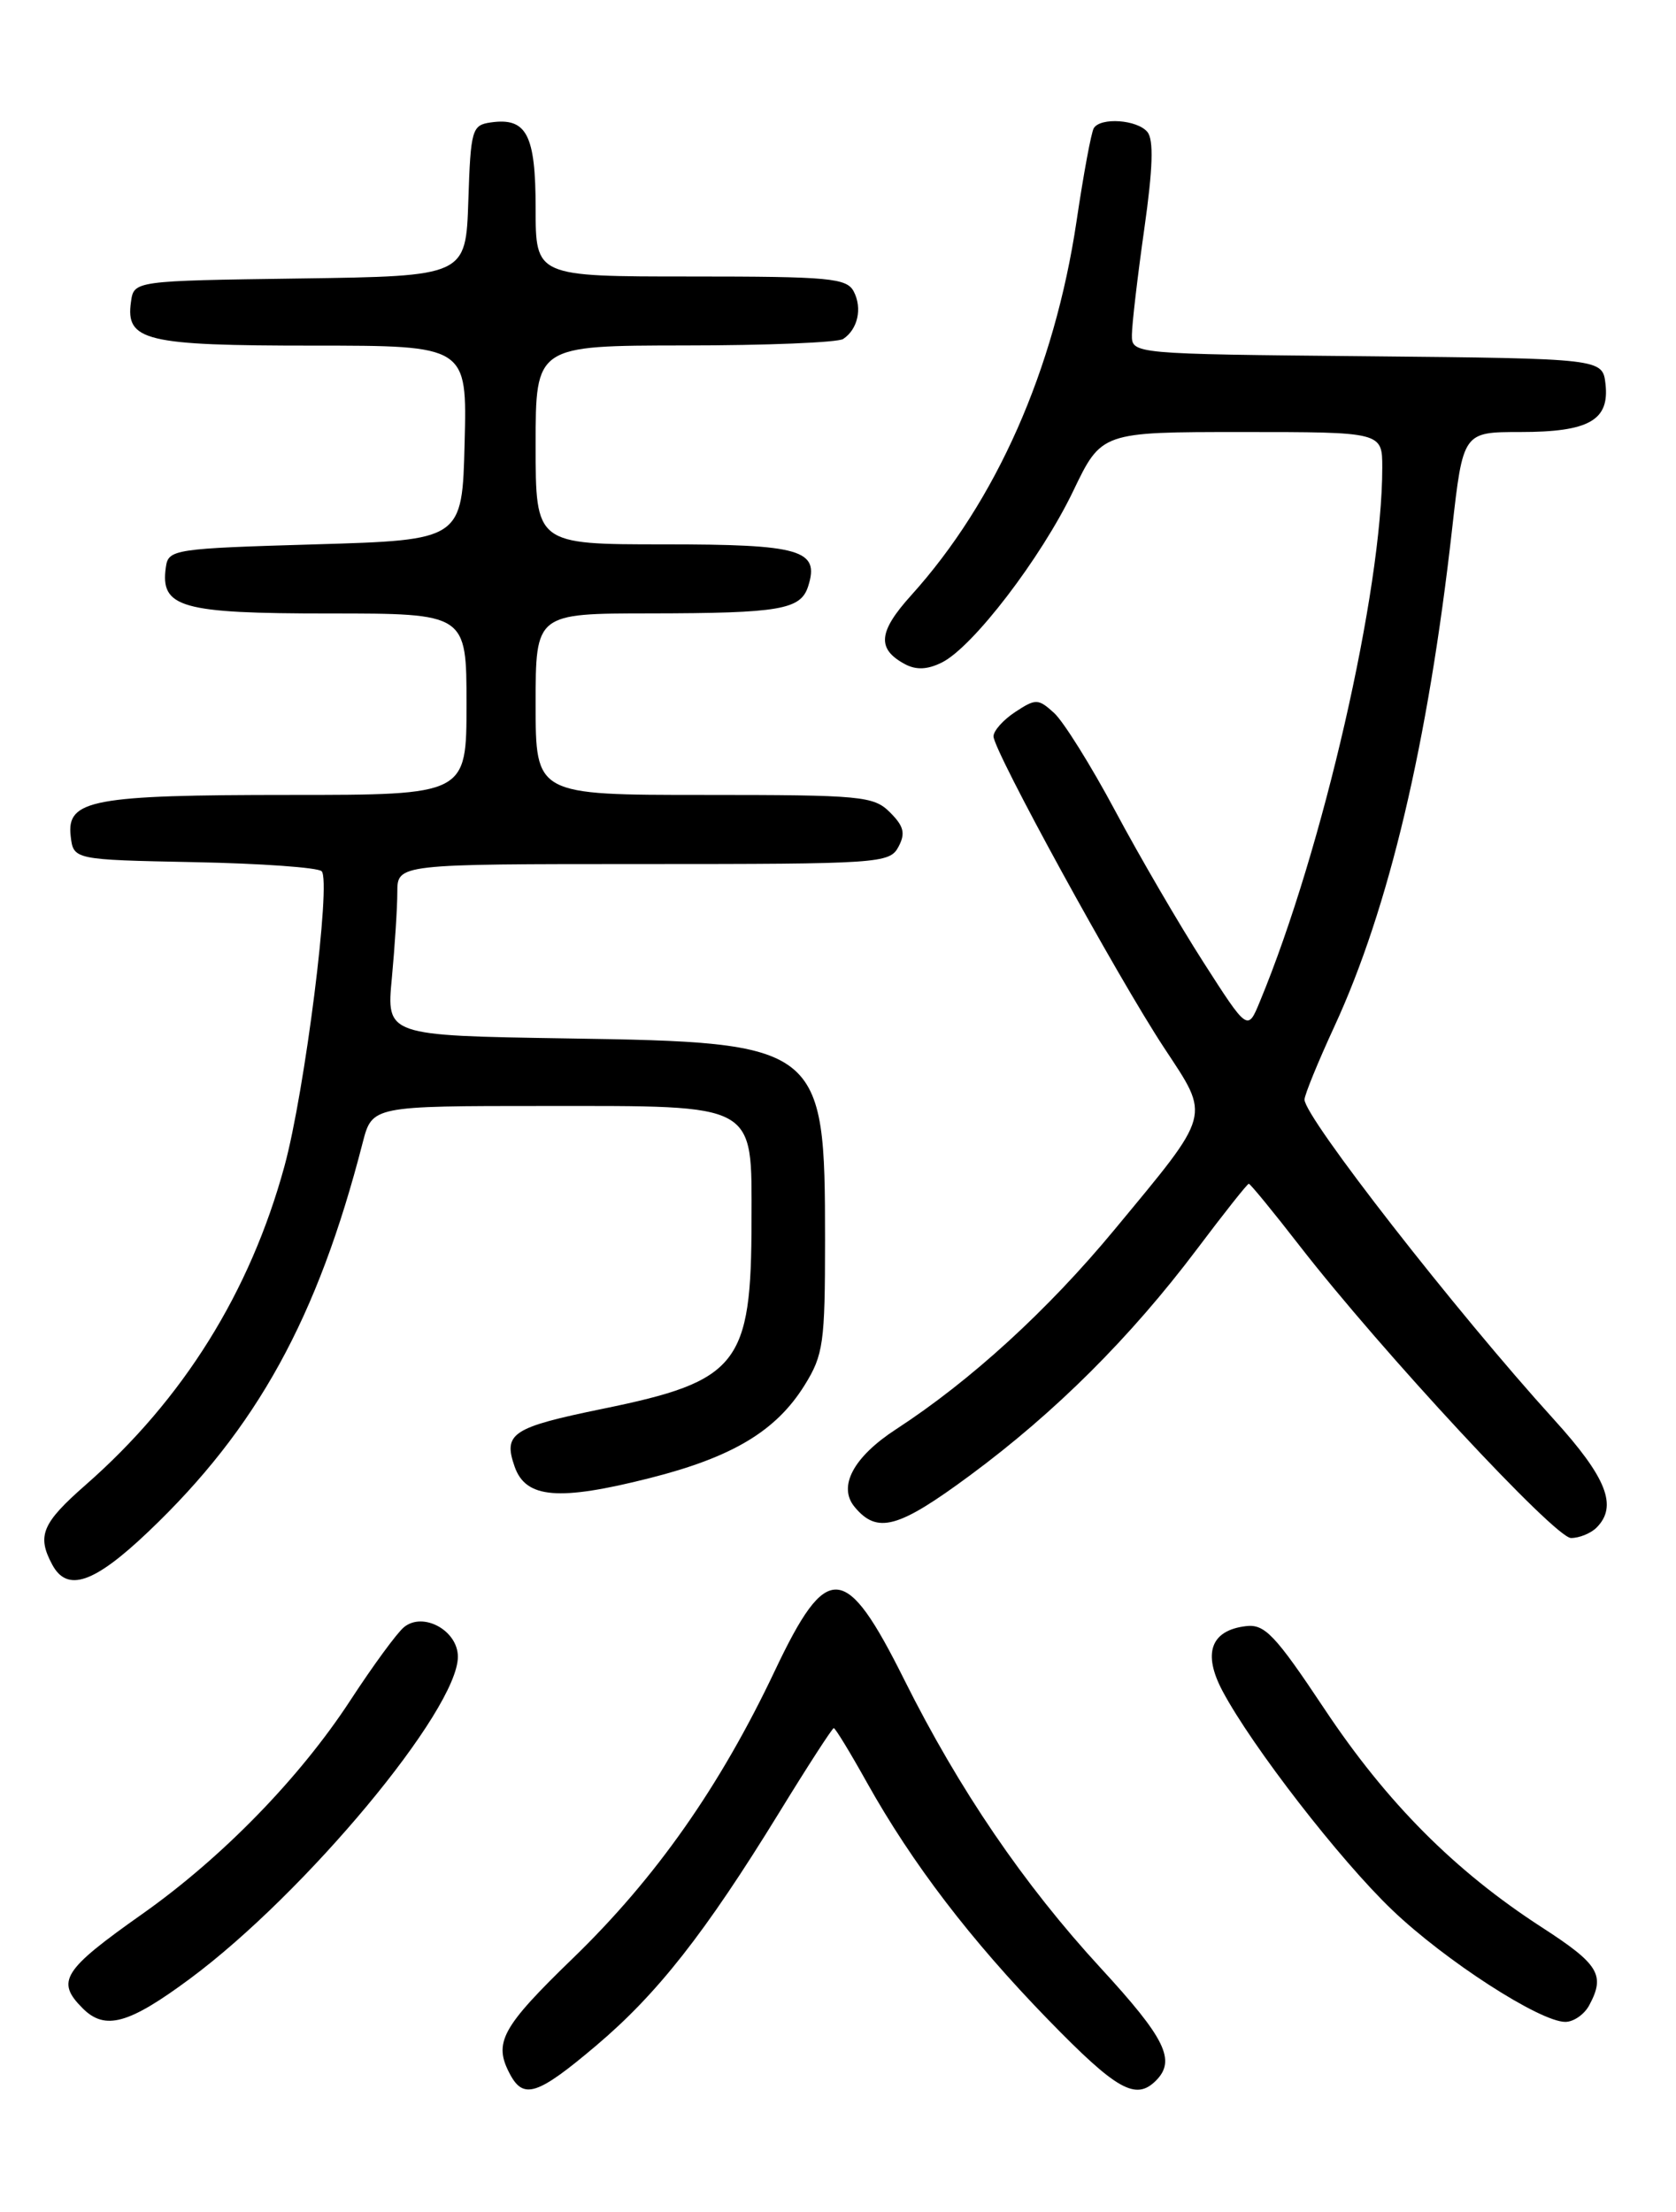 <?xml version="1.0" encoding="UTF-8" standalone="no"?>
<!DOCTYPE svg PUBLIC "-//W3C//DTD SVG 1.1//EN" "http://www.w3.org/Graphics/SVG/1.1/DTD/svg11.dtd" >
<svg xmlns="http://www.w3.org/2000/svg" xmlns:xlink="http://www.w3.org/1999/xlink" version="1.1" viewBox="0 0 194 256">
 <g >
 <path fill="currentColor"
d=" M 68.99 236.76 C 76.09 230.76 81.60 223.75 90.17 209.81 C 93.48 204.41 96.34 200.00 96.51 200.00 C 96.69 200.00 98.42 202.84 100.36 206.32 C 105.60 215.68 112.33 224.49 121.33 233.75 C 129.26 241.90 131.46 243.14 133.80 240.80 C 136.15 238.45 134.90 235.91 127.40 227.76 C 118.50 218.09 111.01 207.10 104.66 194.38 C 97.86 180.75 95.74 180.60 89.70 193.34 C 83.36 206.73 75.93 217.32 66.35 226.60 C 58.02 234.67 57.08 236.41 59.04 240.07 C 60.61 243.01 62.25 242.46 68.99 236.76 Z  M 21.98 229.01 C 35.34 219.11 53.00 197.89 53.00 191.74 C 53.00 188.70 48.97 186.50 46.76 188.32 C 45.96 188.97 43.17 192.78 40.56 196.78 C 34.69 205.77 25.73 214.97 16.50 221.49 C 7.25 228.02 6.44 229.30 9.57 232.43 C 12.16 235.02 14.90 234.26 21.98 229.01 Z  M 183.96 232.07 C 185.84 228.57 185.08 227.33 178.46 223.05 C 168.40 216.54 160.54 208.65 153.32 197.80 C 147.59 189.19 146.39 187.93 144.21 188.20 C 140.15 188.69 139.19 191.34 141.51 195.71 C 144.94 202.15 155.10 215.27 161.15 221.05 C 167.26 226.90 178.25 234.00 181.19 234.00 C 182.15 234.00 183.40 233.13 183.96 232.07 Z  M 17.19 177.25 C 29.73 165.32 36.76 152.56 41.98 132.25 C 43.08 128.00 43.08 128.00 63.04 128.00 C 87.84 128.00 87.00 127.54 86.99 141.25 C 86.98 157.93 85.48 159.83 69.79 163.04 C 59.27 165.20 58.22 165.88 59.57 169.74 C 60.86 173.42 64.65 173.74 75.23 171.06 C 84.79 168.64 89.83 165.62 93.13 160.32 C 95.31 156.81 95.50 155.44 95.50 143.50 C 95.50 120.94 95.11 120.63 65.61 120.18 C 44.72 119.85 44.72 119.85 45.36 113.18 C 45.70 109.50 45.99 105.04 45.99 103.25 C 46.00 100.00 46.00 100.00 74.46 100.00 C 101.80 100.00 102.97 99.92 103.99 98.02 C 104.83 96.45 104.63 95.63 103.02 94.02 C 101.13 92.13 99.74 92.00 81.50 92.00 C 62.00 92.00 62.00 92.00 62.00 81.50 C 62.00 71.00 62.00 71.00 75.25 70.99 C 90.32 70.97 92.69 70.56 93.55 67.84 C 94.89 63.63 92.70 63.00 76.88 63.00 C 62.00 63.00 62.00 63.00 62.00 51.50 C 62.00 40.00 62.00 40.00 79.25 39.98 C 88.74 39.98 97.00 39.64 97.60 39.23 C 99.29 38.11 99.83 35.69 98.83 33.75 C 98.02 32.18 96.06 32.00 79.96 32.00 C 62.00 32.00 62.00 32.00 62.00 24.12 C 62.00 15.57 60.96 13.58 56.81 14.17 C 54.63 14.48 54.48 14.98 54.21 23.23 C 53.92 31.96 53.92 31.96 34.71 32.23 C 15.50 32.50 15.50 32.50 15.16 34.94 C 14.52 39.45 16.82 40.00 36.22 40.00 C 54.07 40.00 54.07 40.00 53.78 51.25 C 53.50 62.50 53.50 62.50 36.50 63.00 C 20.11 63.48 19.49 63.58 19.20 65.63 C 18.53 70.32 20.91 71.00 38.07 71.00 C 54.00 71.00 54.00 71.00 54.00 81.50 C 54.00 92.00 54.00 92.00 33.57 92.00 C 10.70 92.00 7.70 92.56 8.18 96.75 C 8.50 99.50 8.50 99.50 22.48 99.78 C 30.17 99.93 36.80 100.40 37.23 100.83 C 38.36 101.96 35.29 126.34 32.92 134.99 C 28.94 149.55 21.20 161.96 9.94 171.83 C 4.86 176.28 4.25 177.73 6.04 181.07 C 7.78 184.32 10.88 183.26 17.19 177.25 Z  M 184.80 176.80 C 187.28 174.32 185.99 171.02 179.86 164.27 C 168.54 151.80 151.00 129.30 151.00 127.26 C 151.00 126.72 152.56 122.91 154.46 118.79 C 160.76 105.15 165.29 86.03 168.08 61.25 C 169.35 50.00 169.35 50.00 175.98 50.00 C 183.91 50.00 186.31 48.65 185.84 44.45 C 185.50 41.50 185.50 41.50 158.25 41.23 C 131.00 40.97 131.00 40.97 131.02 38.73 C 131.03 37.51 131.67 32.01 132.45 26.52 C 133.45 19.48 133.56 16.17 132.81 15.27 C 131.63 13.85 127.40 13.55 126.61 14.83 C 126.32 15.28 125.42 20.14 124.61 25.61 C 122.04 42.80 115.31 58.00 105.47 68.90 C 101.65 73.13 101.47 75.11 104.76 76.87 C 106.05 77.56 107.37 77.50 109.03 76.67 C 112.62 74.88 120.49 64.60 124.22 56.84 C 127.50 50.00 127.50 50.00 143.75 50.00 C 160.00 50.00 160.00 50.00 160.00 54.12 C 160.00 68.32 153.12 98.36 145.83 115.92 C 144.42 119.35 144.42 119.35 139.31 111.38 C 136.50 107.00 131.90 99.11 129.09 93.85 C 126.28 88.59 123.09 83.49 122.01 82.51 C 120.18 80.85 119.89 80.84 117.53 82.39 C 116.14 83.30 115.00 84.57 115.00 85.22 C 115.00 86.88 129.34 113.06 134.75 121.27 C 140.12 129.43 140.35 128.61 128.98 142.34 C 121.28 151.64 112.37 159.78 103.74 165.40 C 98.78 168.62 96.96 172.04 98.92 174.40 C 101.54 177.56 103.96 176.90 112.28 170.75 C 122.16 163.45 130.86 154.78 138.55 144.57 C 141.68 140.41 144.38 137.00 144.55 137.00 C 144.72 137.00 147.37 140.23 150.44 144.19 C 159.93 156.41 179.99 178.00 181.85 178.00 C 182.81 178.00 184.14 177.46 184.80 176.80 Z "/>
</g>
</svg>